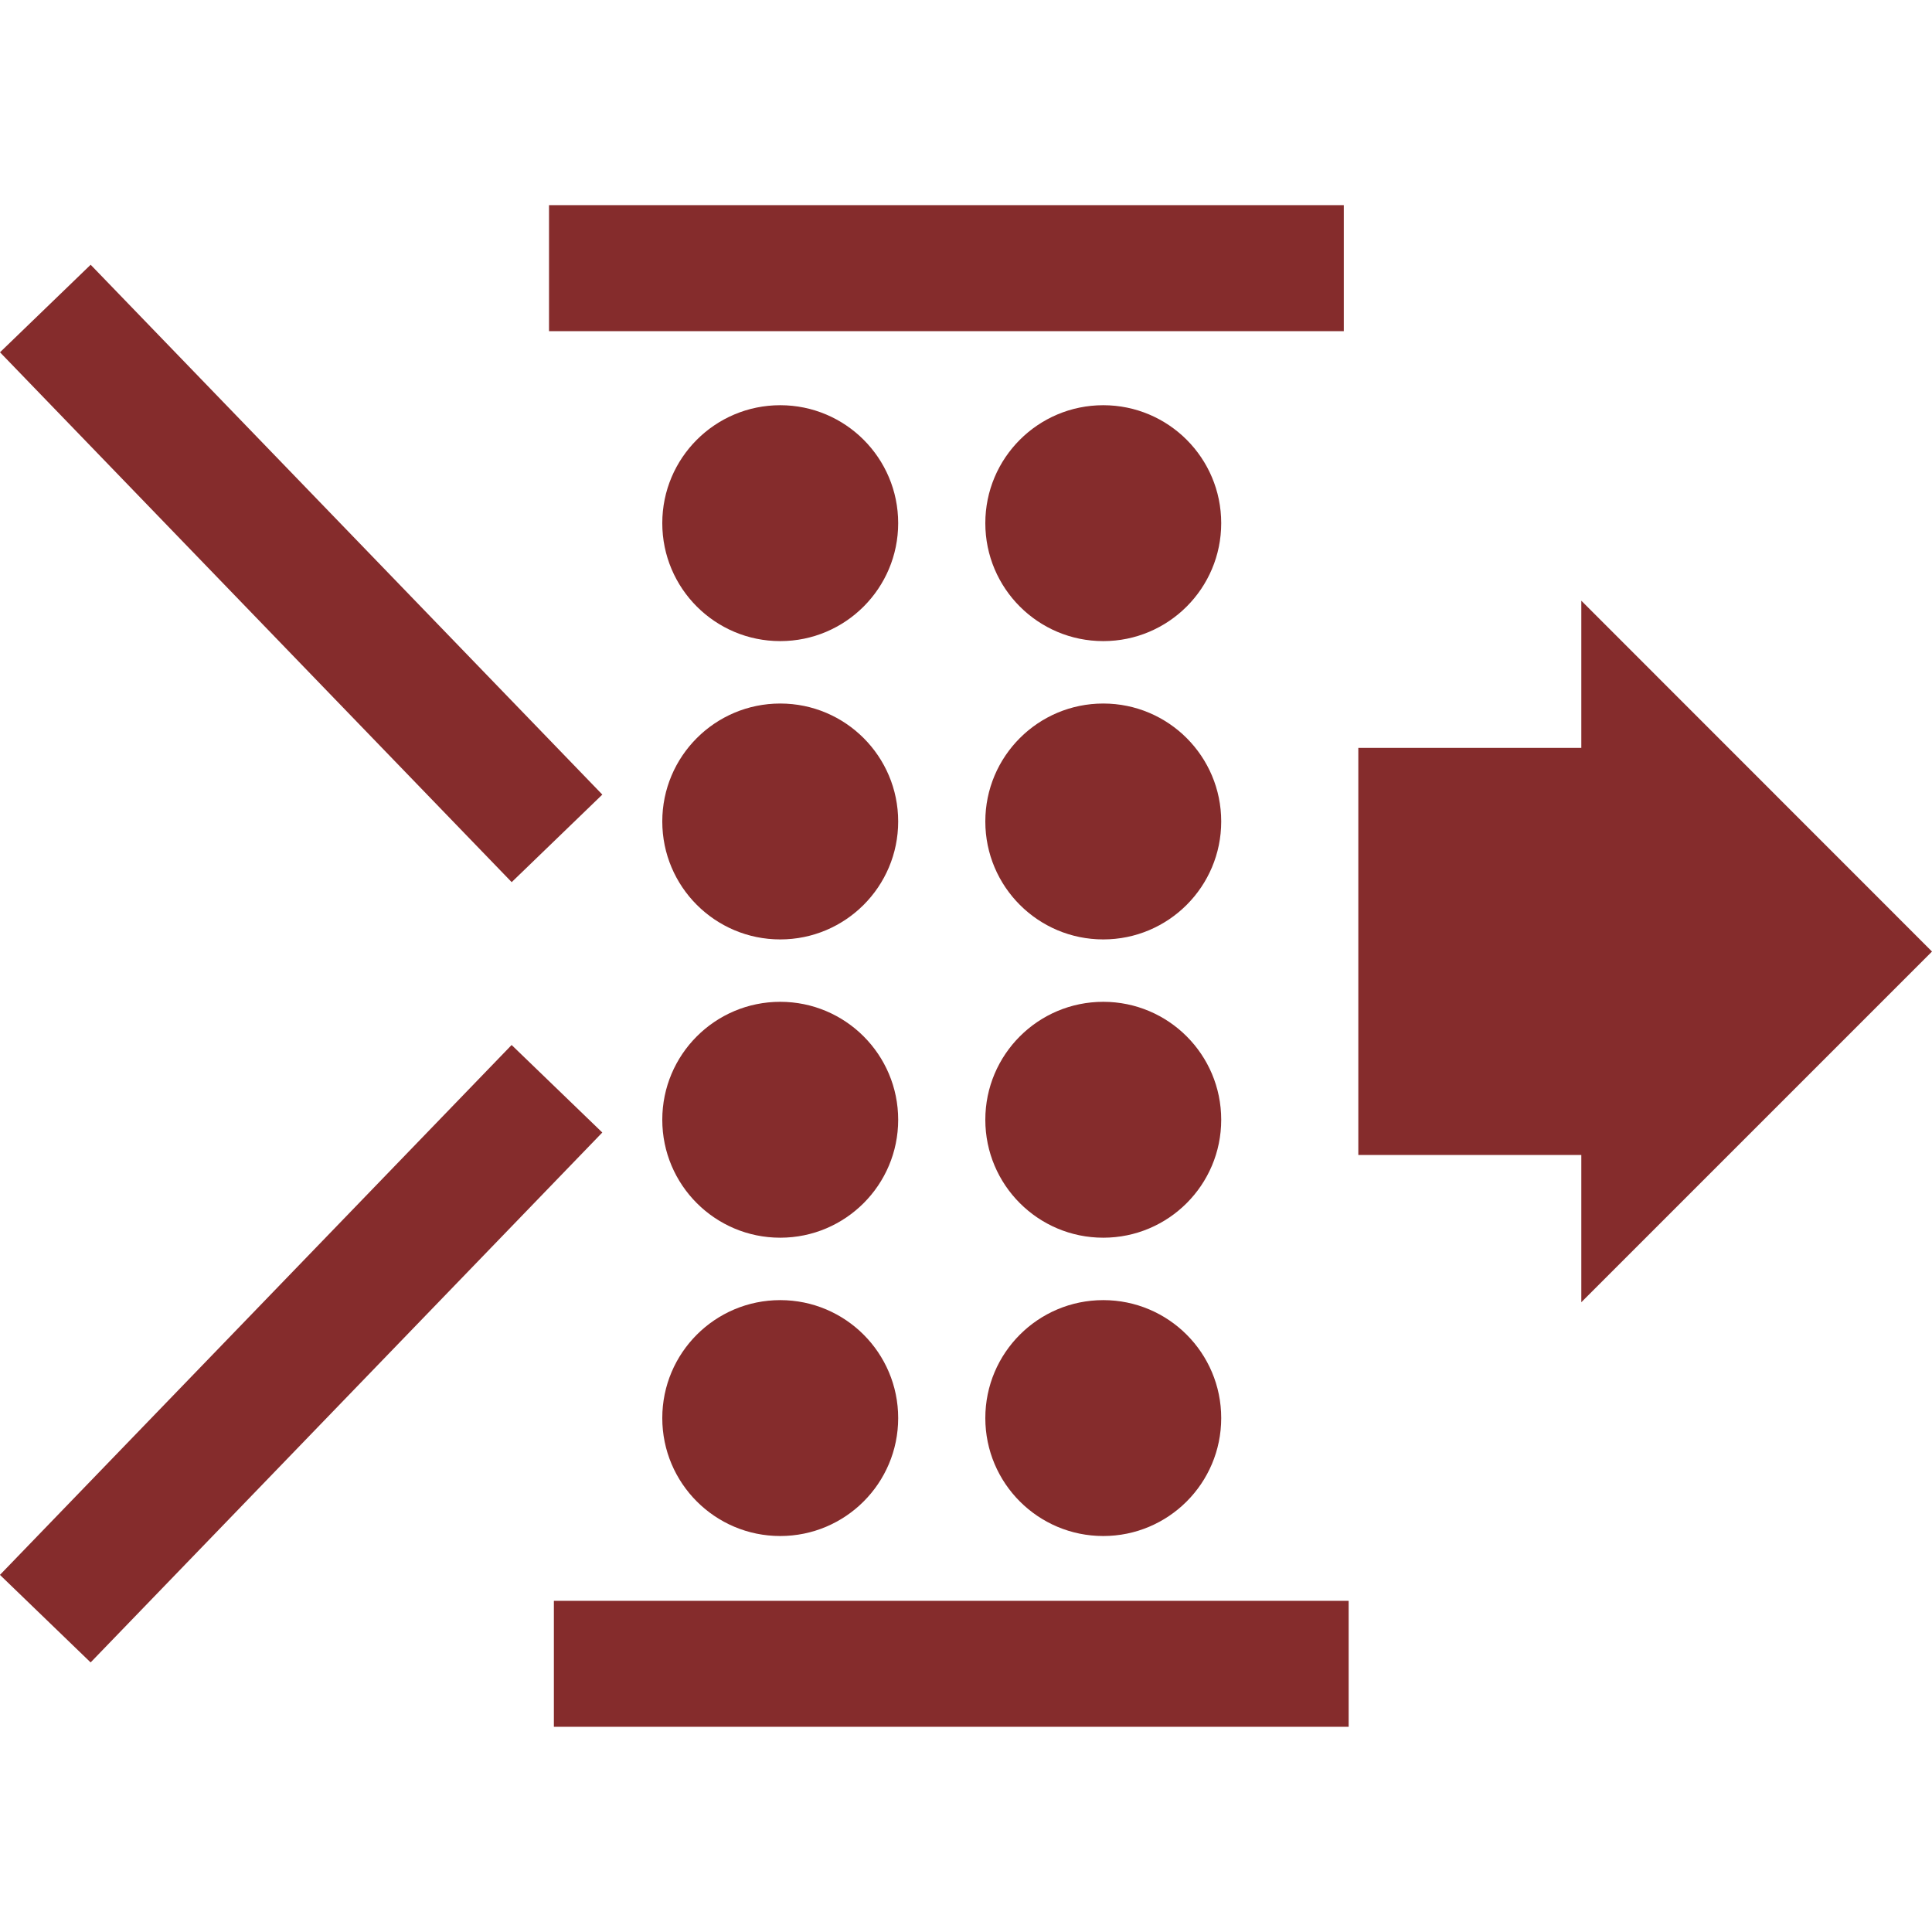 <svg xmlns="http://www.w3.org/2000/svg" width="64" height="64"><g fill="#852c2c"><path d="M44.676 57.203H18.348V53.03h26.328zM44.515 10.97H18.187V6.796h26.328zM16.95 29.222L0 11.67l3.003-2.9 16.95 17.552zM19.952 37.516L3.002 55.07l-3.004-2.9 16.95-17.553z"/><g transform="matrix(-2.368 0 0 -2.368 978.573 1292.039)"><circle cx="397.815" cy="525.787" r="1.65"/><circle cx="402.334" cy="525.787" r="1.65"/></g><g transform="matrix(-2.368 0 0 -2.368 978.573 1282.157)"><circle cx="397.815" cy="525.787" r="1.65"/><circle cx="402.334" cy="525.787" r="1.65"/></g><g transform="matrix(-2.368 0 0 -2.368 978.573 1272.276)"><circle cx="397.815" cy="525.787" r="1.65"/><circle cx="402.334" cy="525.787" r="1.65"/></g><g transform="matrix(-2.368 0 0 -2.368 978.573 1262.394)"><circle cx="397.815" cy="525.787" r="1.65"/><circle cx="402.334" cy="525.787" r="1.65"/></g><path d="M56.234 38.26H44.996V24.775h11.238z"/><path d="M52.383 43.138L64 31.521 52.383 19.899z"/></g></svg>